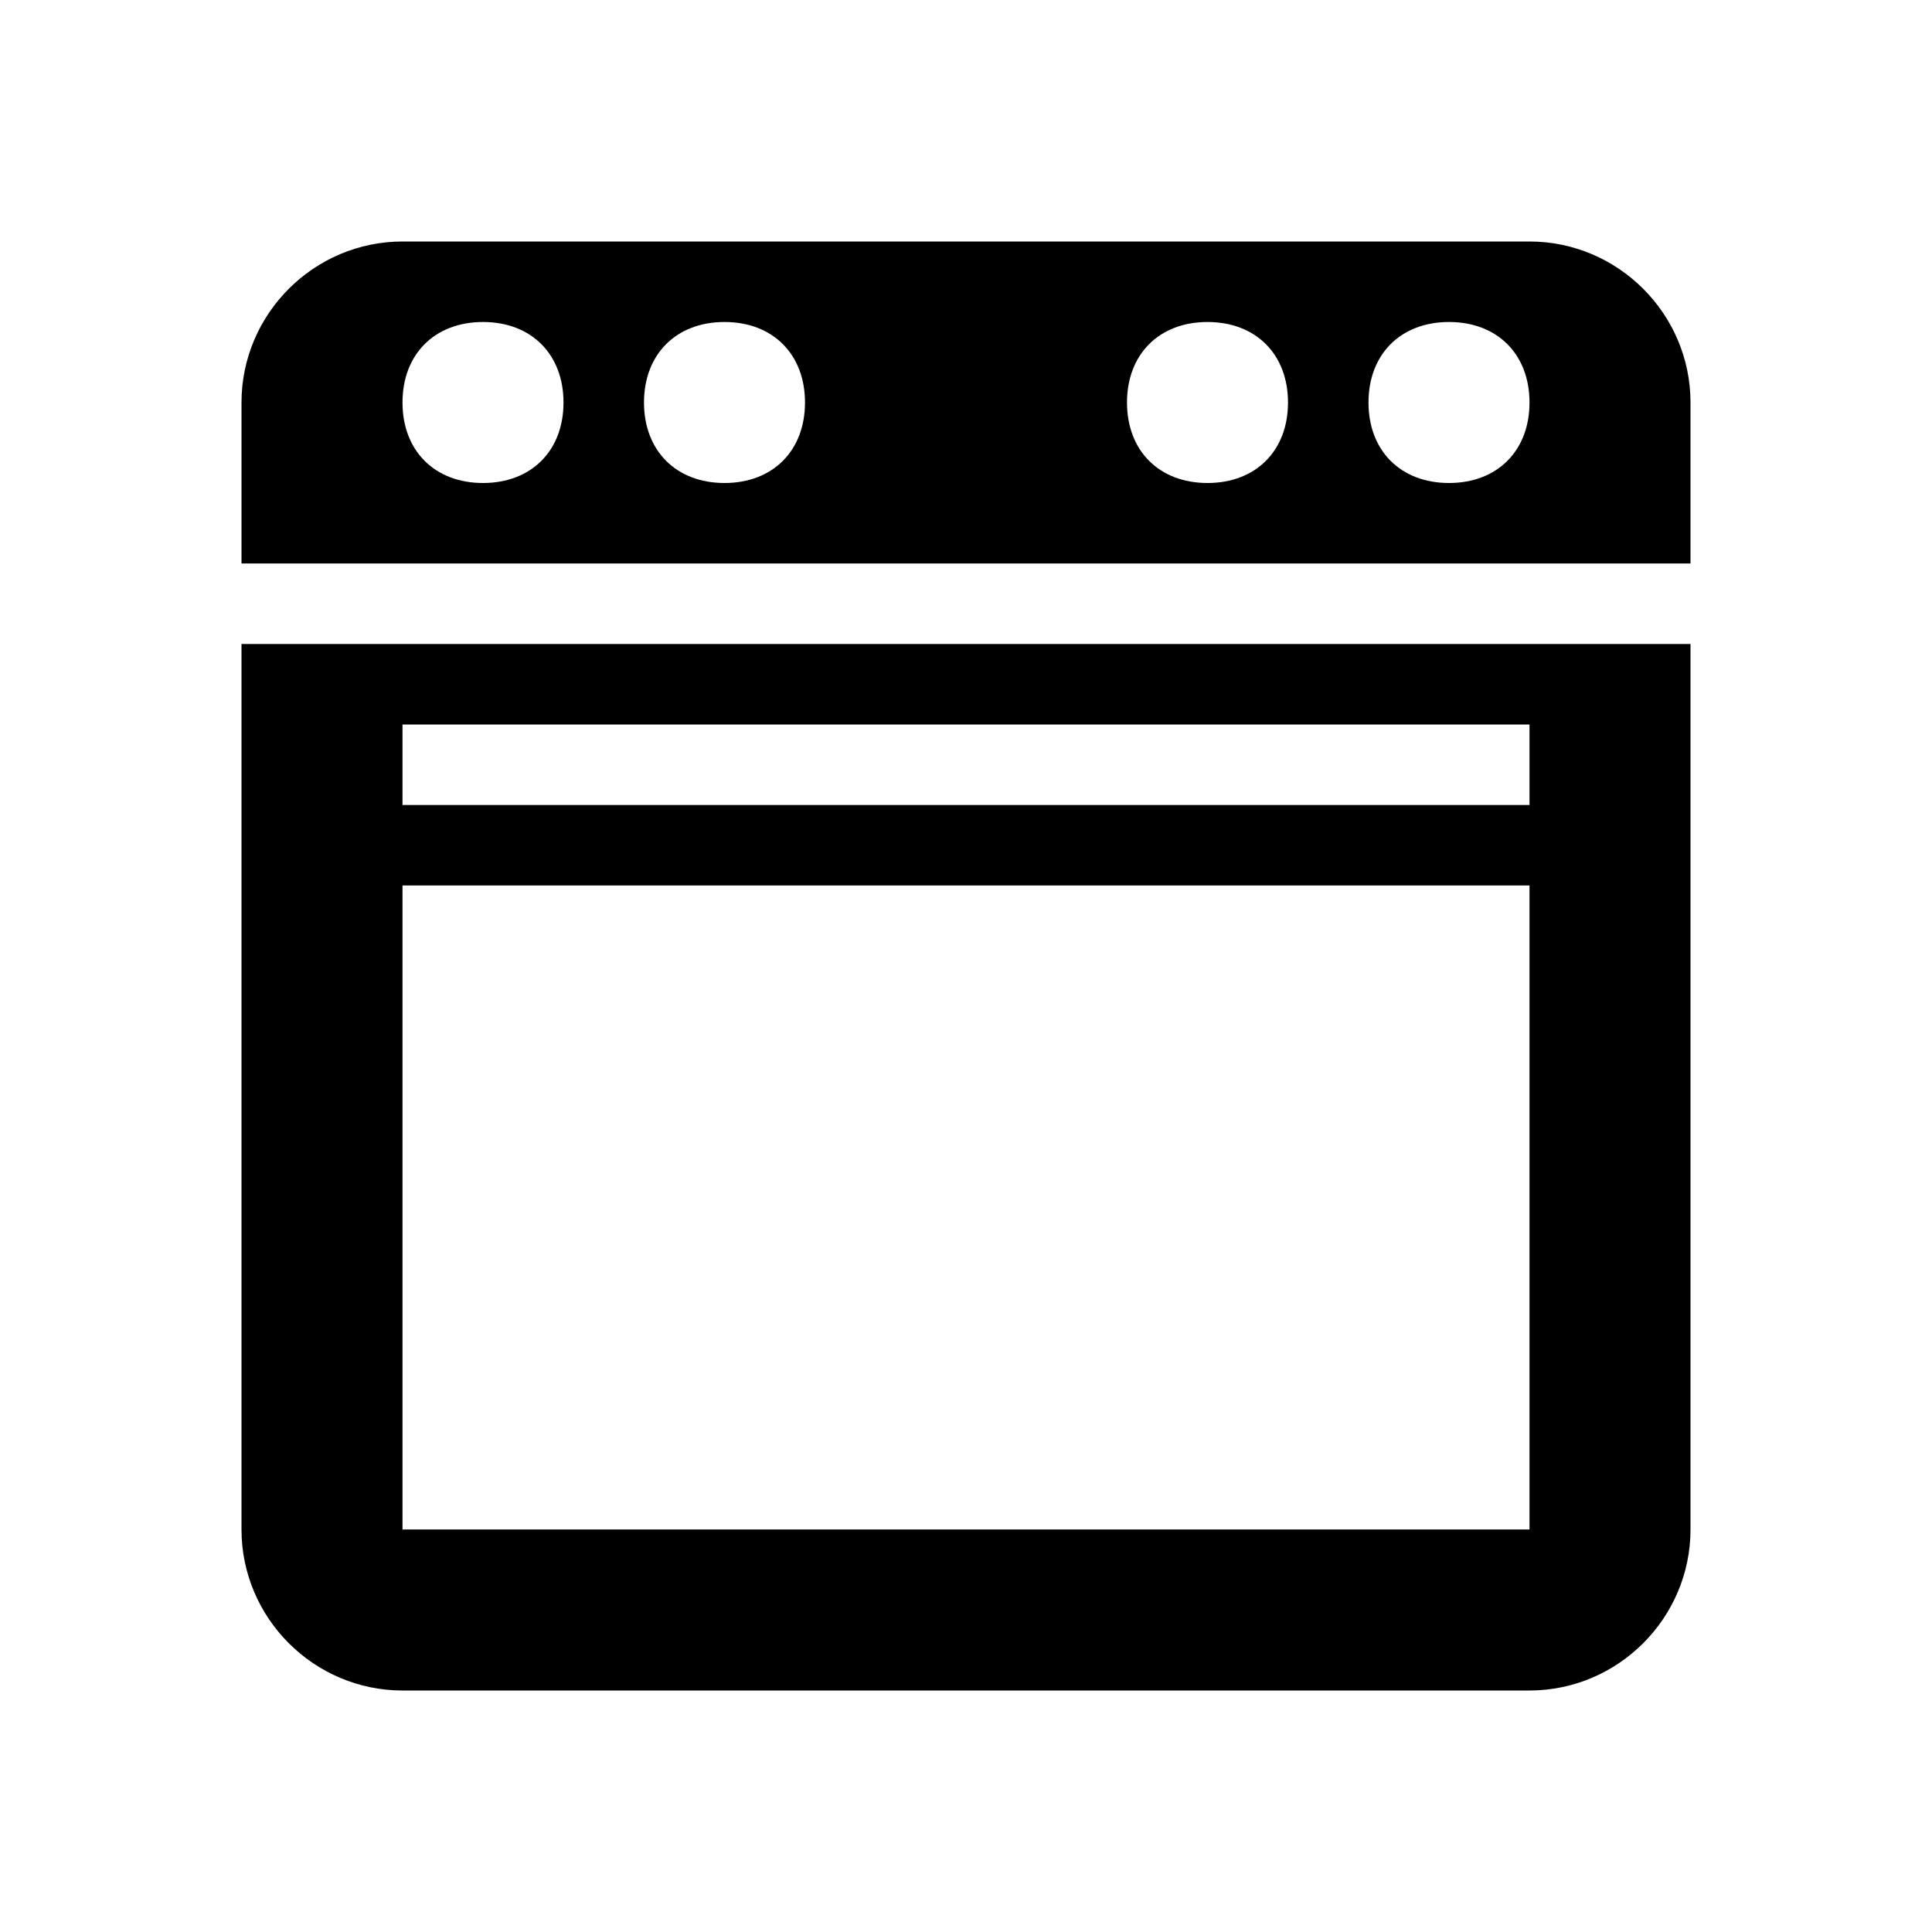 <svg xmlns="http://www.w3.org/2000/svg" xmlns:xlink="http://www.w3.org/1999/xlink" width="21" height="21" viewBox="-115 117 24 24"><g><path class="st0" d="M-112,136c0,1.1,0.9,2,2,2h14c1.1,0,2-0.9,2-2v-11h-18V136z M-110,126h14v1h-14V126z M-110,128h14v8h-14V128z"/><path class="st0" d="M-94,122c0-1.1-0.9-2-2-2h-14c-1.1,0-2,0.9-2,2v2h18V122z M-109,123c-0.6,0-1-0.4-1-1s0.4-1,1-1s1,0.4,1,1 S-108.4,123-109,123z M-106,123c-0.6,0-1-0.4-1-1s0.4-1,1-1s1,0.4,1,1S-105.4,123-106,123z M-100,123c-0.6,0-1-0.4-1-1s0.4-1,1-1 s1,0.4,1,1S-99.4,123-100,123z M-97,123c-0.6,0-1-0.4-1-1s0.4-1,1-1s1,0.4,1,1S-96.4,123-97,123z"/></g></svg>
